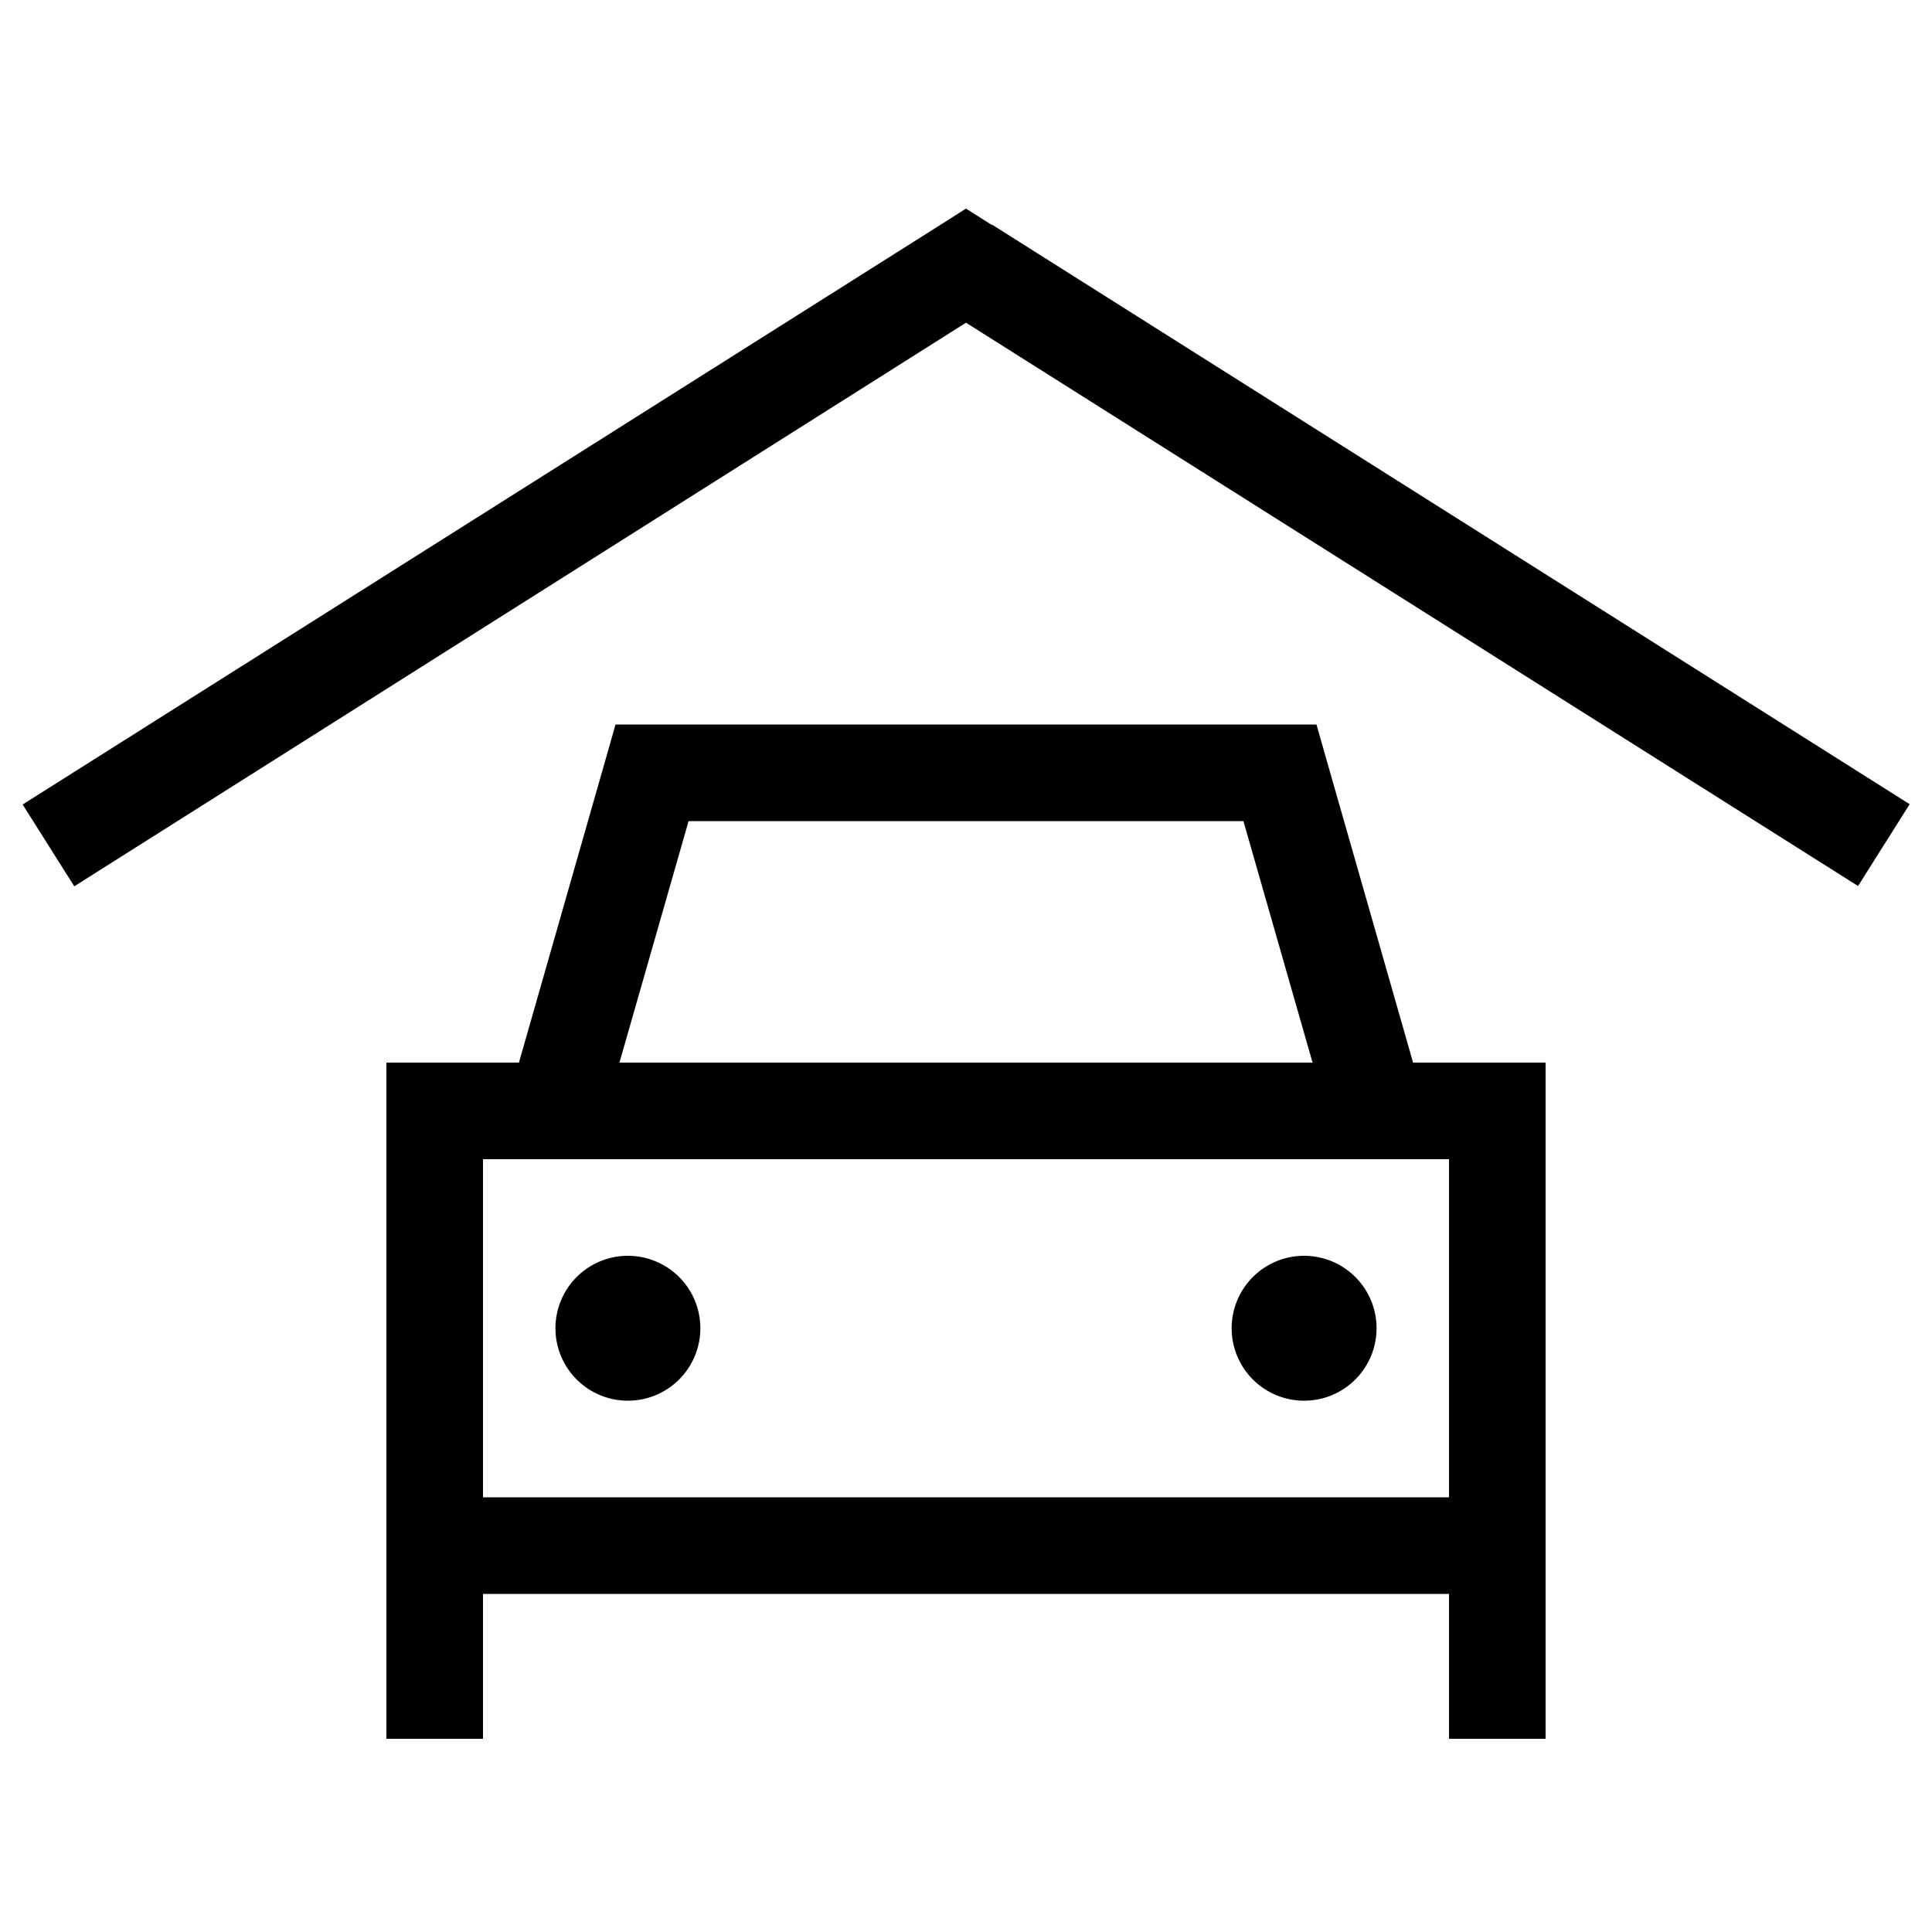 <svg xmlns="http://www.w3.org/2000/svg" width="24" height="24" viewBox="0 0 640 512">
    <path d="M328.5 10.5L320 5.1l-8.5 5.4-304 192 17.1 27.1L320 42.9 615.5 229.5l17.1-27.1-304-192zM203.9 176l-3.3 11.6L171.9 288 160 288l-32 0 0 32 0 96 0 16 0 32 0 48 32 0 0-48 320 0 0 48 32 0 0-48 0-32 0-16 0-96 0-32-32 0-11.9 0L439.4 187.6 436.1 176 424 176l-208 0-12.1 0zM480 320l0 96 0 16-320 0 0-16 0-96 320 0zM411.9 208l22.9 80-229.6 0 22.9-80 183.9 0zM208 400a24 24 0 1 0 0-48 24 24 0 1 0 0 48zm248-24a24 24 0 1 0 -48 0 24 24 0 1 0 48 0z"/>
</svg>
